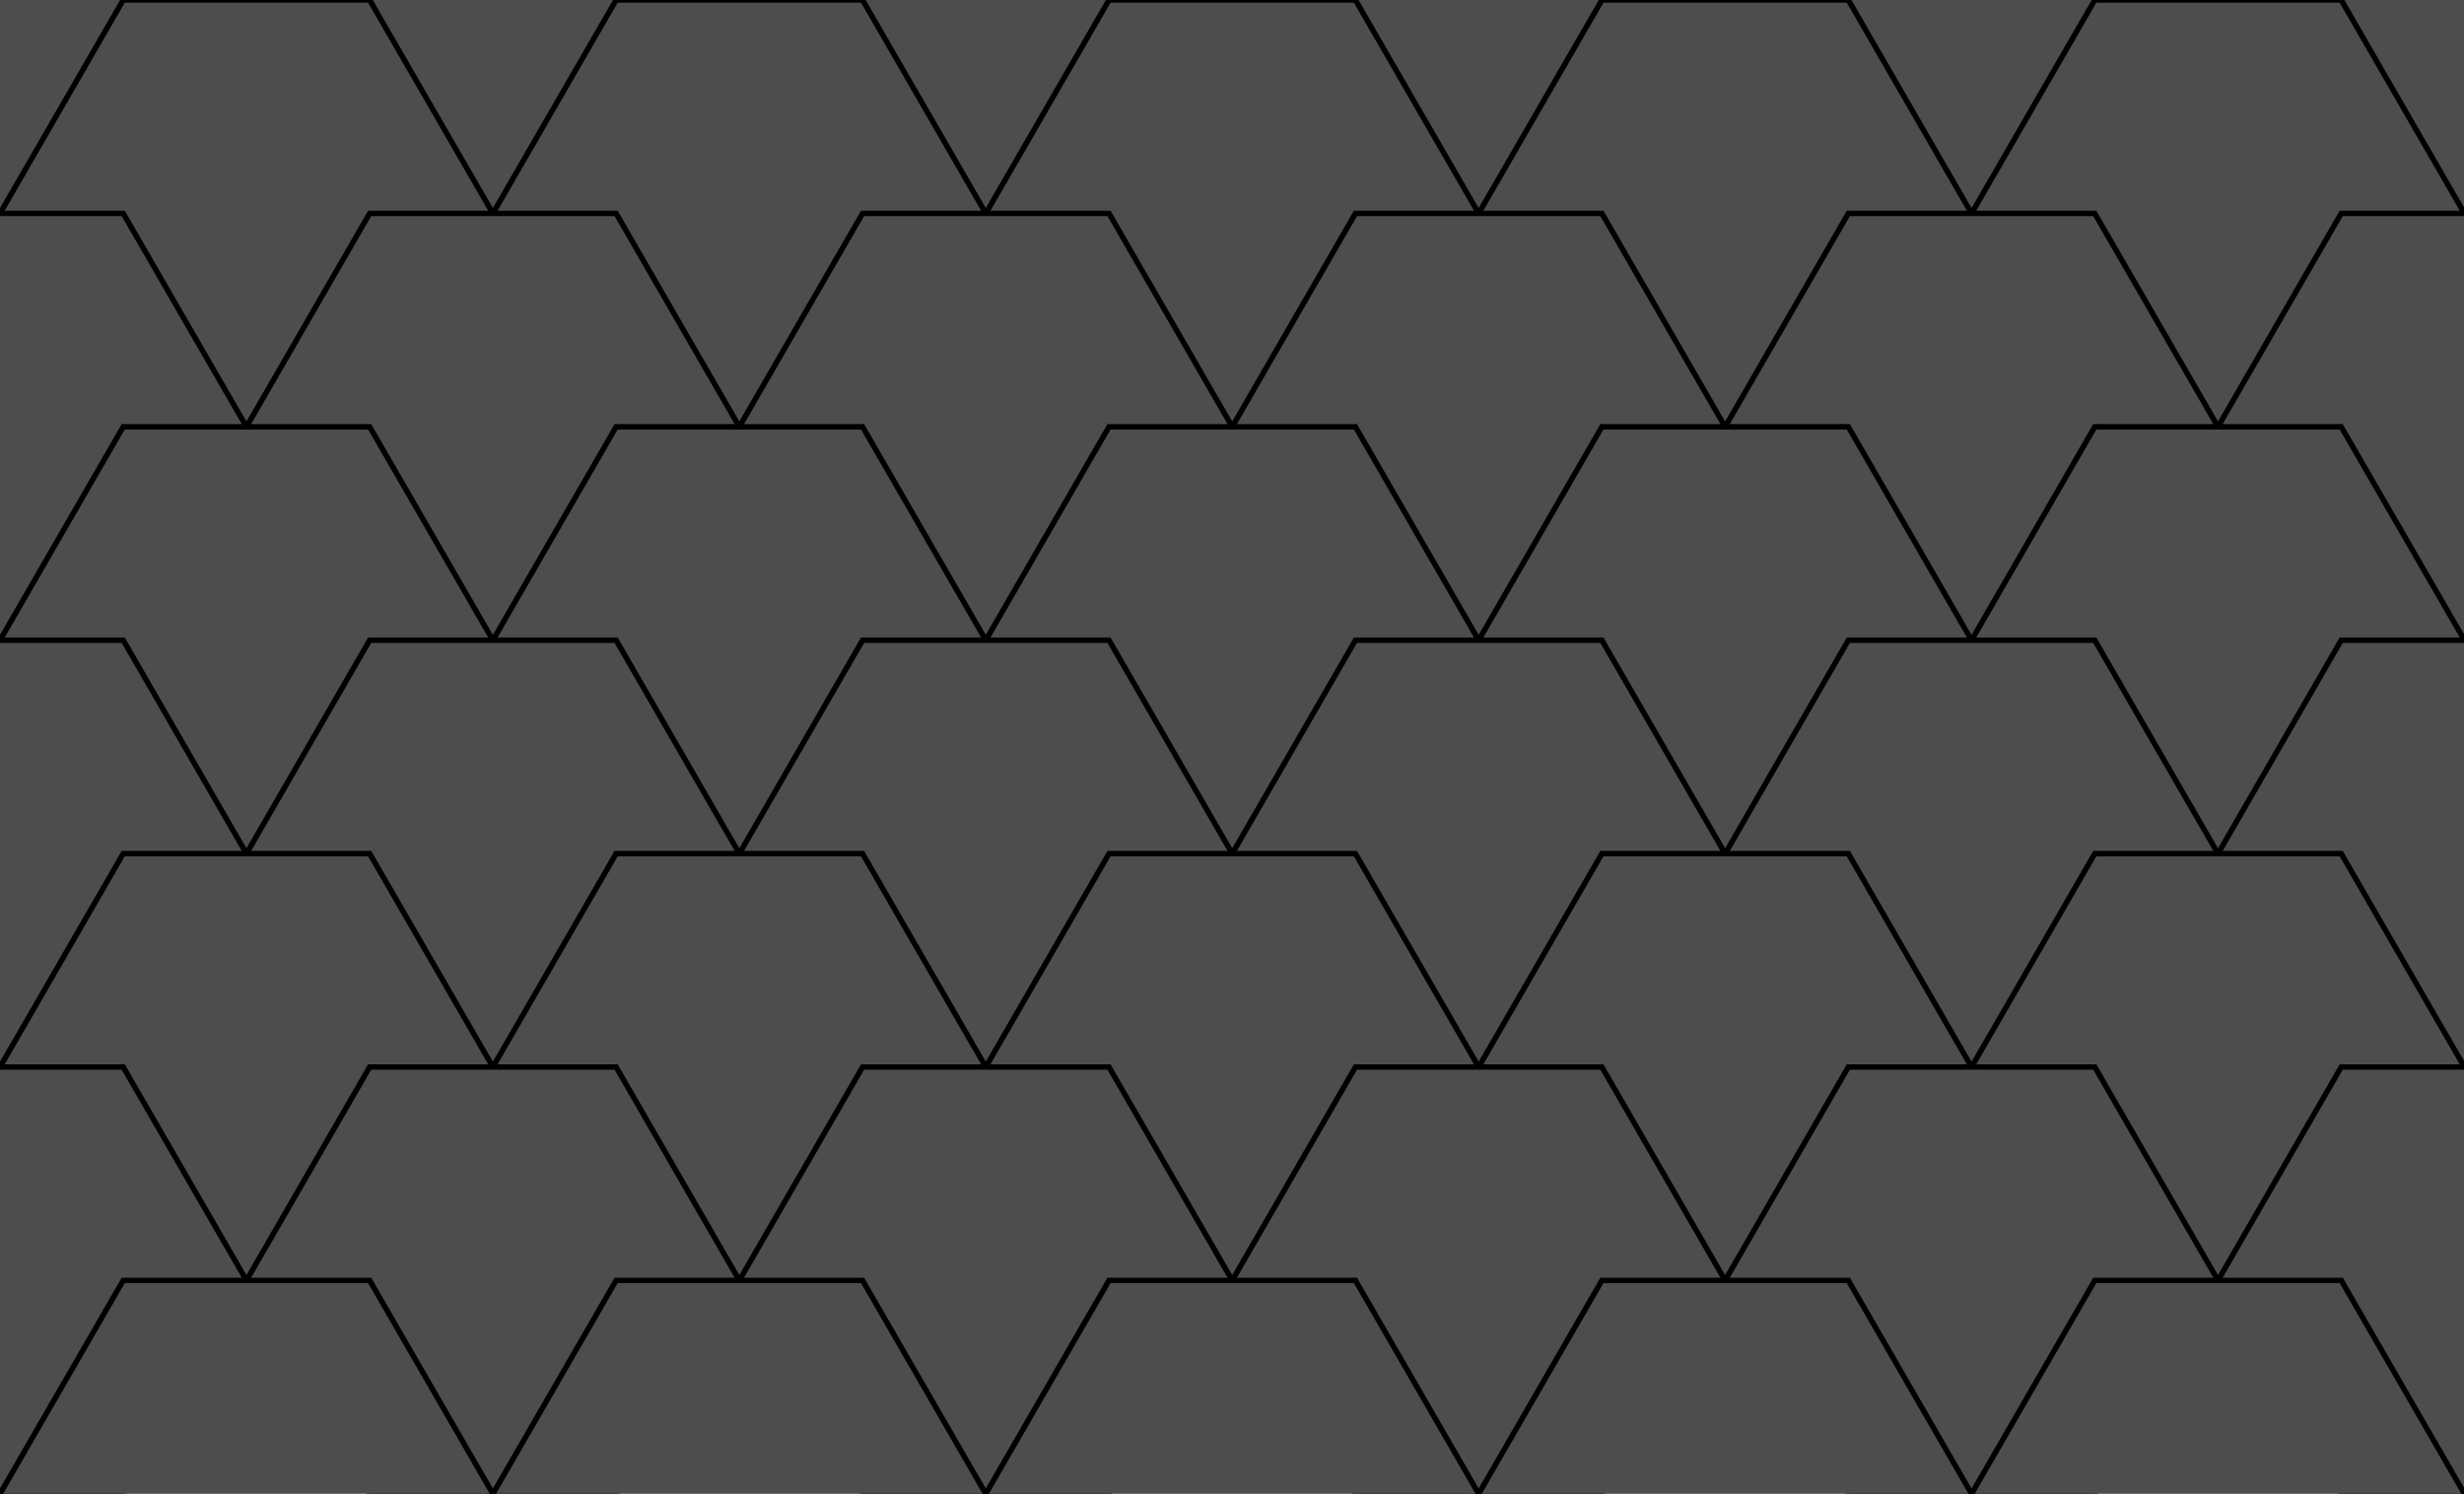 <?xml version="1.0" encoding="UTF-8" standalone="no"?>
<!-- Created with Inkscape (http://www.inkscape.org/) -->

<svg
   width="416.733mm"
   height="252.675mm"
   viewBox="0 0 1575.054 954.992"
   version="1.1"
   id="svg1"
   inkscape:version="1.3.2 (091e20ef0f, 2023-11-25)"
   sodipodi:docname="background.svg"
   inkscape:export-filename="background.png"
   inkscape:export-xdpi="96"
   inkscape:export-ydpi="96"
   xmlns:inkscape="http://www.inkscape.org/namespaces/inkscape"
   xmlns:sodipodi="http://sodipodi.sourceforge.net/DTD/sodipodi-0.dtd"
   xmlns="http://www.w3.org/2000/svg"
   xmlns:svg="http://www.w3.org/2000/svg">
  <sodipodi:namedview
     id="namedview1"
     pagecolor="#000000"
     bordercolor="#eeeeee"
     borderopacity="1"
     inkscape:showpageshadow="0"
     inkscape:pageopacity="0"
     inkscape:pagecheckerboard="true"
     inkscape:deskcolor="#505050"
     inkscape:document-units="mm"
     inkscape:zoom="1.099551"
     inkscape:cx="-290.11841"
     inkscape:cy="761.67451"
     inkscape:window-width="1920"
     inkscape:window-height="1011"
     inkscape:window-x="0"
     inkscape:window-y="0"
     inkscape:window-maximized="1"
     inkscape:current-layer="layer1" />
  <defs
     id="defs1" />
  <g
     inkscape:label="Layer 1"
     inkscape:groupmode="layer"
     id="layer1">
    <g
       id="g752"
       transform="translate(-2.3094047e-5)">
      <g
         id="g695">
        <path
           sodipodi:type="star"
           style="fill:#4d4d4d;stroke:#000000;stroke-width:3.47;stroke-dasharray:none"
           id="path639"
           inkscape:flatsided="true"
           sodipodi:sides="6"
           sodipodi:cx="356.50912"
           sodipodi:cy="300.1225"
           sodipodi:r1="157.53397"
           sodipodi:r2="78.766983"
           sodipodi:arg1="0.52359878"
           sodipodi:arg2="1.0471976"
           inkscape:rounded="0"
           inkscape:randomized="0"
           d="m 492.938,378.889 -136.428,78.767 -136.428,-78.767 0,-157.534 136.428,-78.767 136.428,78.767 z"
           transform="rotate(30,738.291,-515.194)" />
        <path
           sodipodi:type="star"
           style="fill:#4d4d4d;stroke:#000000;stroke-width:3.47;stroke-dasharray:none"
           id="path640"
           inkscape:flatsided="true"
           sodipodi:sides="6"
           sodipodi:cx="356.50912"
           sodipodi:cy="300.1225"
           sodipodi:r1="157.53397"
           sodipodi:r2="78.766983"
           sodipodi:arg1="0.52359878"
           sodipodi:arg2="1.0471976"
           inkscape:rounded="0"
           inkscape:randomized="0"
           d="m 492.938,378.889 -136.428,78.767 -136.428,-78.767 0,-157.534 136.428,-78.767 136.428,78.767 z"
           transform="rotate(30,895.825,72.731)" />
        <path
           sodipodi:type="star"
           style="fill:#4d4d4d;stroke:#000000;stroke-width:3.47;stroke-dasharray:none"
           id="path641"
           inkscape:flatsided="true"
           sodipodi:sides="6"
           sodipodi:cx="356.50912"
           sodipodi:cy="300.1225"
           sodipodi:r1="157.53397"
           sodipodi:r2="78.766983"
           sodipodi:arg1="0.52359878"
           sodipodi:arg2="1.0471976"
           inkscape:rounded="0"
           inkscape:randomized="0"
           d="m 492.938,378.889 -136.428,78.767 -136.428,-78.767 0,-157.534 136.428,-78.767 136.428,78.767 z"
           transform="rotate(30,1053.359,660.656)" />
        <path
           sodipodi:type="star"
           style="fill:#4d4d4d;stroke:#000000;stroke-width:3.47;stroke-dasharray:none"
           id="path642"
           inkscape:flatsided="true"
           sodipodi:sides="6"
           sodipodi:cx="356.50912"
           sodipodi:cy="300.1225"
           sodipodi:r1="157.53397"
           sodipodi:r2="78.766983"
           sodipodi:arg1="0.52359878"
           sodipodi:arg2="1.0471976"
           inkscape:rounded="0"
           inkscape:randomized="0"
           d="m 492.938,378.889 -136.428,78.767 -136.428,-78.767 0,-157.534 136.428,-78.767 136.428,78.767 z"
           transform="rotate(30,1210.893,1248.581)" />
        <path
           sodipodi:type="star"
           style="fill:#4d4d4d;stroke:#000000;stroke-width:3.47;stroke-dasharray:none"
           id="path643"
           inkscape:flatsided="true"
           sodipodi:sides="6"
           sodipodi:cx="356.50912"
           sodipodi:cy="300.1225"
           sodipodi:r1="157.53397"
           sodipodi:r2="78.766983"
           sodipodi:arg1="0.52359878"
           sodipodi:arg2="1.0471976"
           inkscape:rounded="0"
           inkscape:randomized="0"
           d="m 492.938,378.889 -136.428,78.767 -136.428,-78.767 0,-157.534 136.428,-78.767 136.428,78.767 z"
           transform="rotate(30,1368.427,1836.505)" />
        <path
           sodipodi:type="star"
           style="fill:#4d4d4d;stroke:#000000;stroke-width:3.47;stroke-dasharray:none"
           id="path644"
           inkscape:flatsided="true"
           sodipodi:sides="6"
           sodipodi:cx="356.50912"
           sodipodi:cy="300.1225"
           sodipodi:r1="157.53397"
           sodipodi:r2="78.766983"
           sodipodi:arg1="0.52359878"
           sodipodi:arg2="1.0471976"
           inkscape:rounded="0"
           inkscape:randomized="0"
           d="m 492.938,378.889 -136.428,78.767 -136.428,-78.767 0,-157.534 136.428,-78.767 136.428,78.767 z"
           transform="rotate(30,1525.961,2424.43)" />
        <path
           sodipodi:type="star"
           style="fill:#4d4d4d;stroke:#000000;stroke-width:3.47;stroke-dasharray:none"
           id="path694"
           inkscape:flatsided="true"
           sodipodi:sides="6"
           sodipodi:cx="356.50912"
           sodipodi:cy="300.1225"
           sodipodi:r1="157.53397"
           sodipodi:r2="78.766983"
           sodipodi:arg1="0.52359878"
           sodipodi:arg2="1.0471976"
           inkscape:rounded="0"
           inkscape:randomized="0"
           d="m 492.938,378.889 -136.428,78.767 -136.428,-78.767 0,-157.534 136.428,-78.767 136.428,78.767 z"
           transform="rotate(30,580.757,-1103.119)" />
        <path
           sodipodi:type="star"
           style="fill:#4d4d4d;stroke:#000000;stroke-width:3.47;stroke-dasharray:none"
           id="path695"
           inkscape:flatsided="true"
           sodipodi:sides="6"
           sodipodi:cx="356.50912"
           sodipodi:cy="300.1225"
           sodipodi:r1="157.53397"
           sodipodi:r2="78.766983"
           sodipodi:arg1="0.52359878"
           sodipodi:arg2="1.0471976"
           inkscape:rounded="0"
           inkscape:randomized="0"
           d="m 492.938,378.889 -136.428,78.767 -136.428,-78.767 0,-157.534 136.428,-78.767 136.428,78.767 z"
           transform="rotate(30,1685.498,3019.831)" />
      </g>
      <g
         id="g703"
         transform="translate(157.534,136.428)">
        <path
           sodipodi:type="star"
           style="fill:#4d4d4d;stroke:#000000;stroke-width:3.47;stroke-dasharray:none"
           id="path696"
           inkscape:flatsided="true"
           sodipodi:sides="6"
           sodipodi:cx="356.50912"
           sodipodi:cy="300.1225"
           sodipodi:r1="157.53397"
           sodipodi:r2="78.766983"
           sodipodi:arg1="0.52359878"
           sodipodi:arg2="1.0471976"
           inkscape:rounded="0"
           inkscape:randomized="0"
           d="m 492.938,378.889 -136.428,78.767 -136.428,-78.767 0,-157.534 136.428,-78.767 136.428,78.767 z"
           transform="rotate(30,738.291,-515.194)" />
        <path
           sodipodi:type="star"
           style="fill:#4d4d4d;stroke:#000000;stroke-width:3.47;stroke-dasharray:none"
           id="path697"
           inkscape:flatsided="true"
           sodipodi:sides="6"
           sodipodi:cx="356.50912"
           sodipodi:cy="300.1225"
           sodipodi:r1="157.53397"
           sodipodi:r2="78.766983"
           sodipodi:arg1="0.52359878"
           sodipodi:arg2="1.0471976"
           inkscape:rounded="0"
           inkscape:randomized="0"
           d="m 492.938,378.889 -136.428,78.767 -136.428,-78.767 0,-157.534 136.428,-78.767 136.428,78.767 z"
           transform="rotate(30,895.825,72.731)" />
        <path
           sodipodi:type="star"
           style="fill:#4d4d4d;stroke:#000000;stroke-width:3.47;stroke-dasharray:none"
           id="path698"
           inkscape:flatsided="true"
           sodipodi:sides="6"
           sodipodi:cx="356.50912"
           sodipodi:cy="300.1225"
           sodipodi:r1="157.53397"
           sodipodi:r2="78.766983"
           sodipodi:arg1="0.52359878"
           sodipodi:arg2="1.0471976"
           inkscape:rounded="0"
           inkscape:randomized="0"
           d="m 492.938,378.889 -136.428,78.767 -136.428,-78.767 0,-157.534 136.428,-78.767 136.428,78.767 z"
           transform="rotate(30,1053.359,660.656)" />
        <path
           sodipodi:type="star"
           style="fill:#4d4d4d;stroke:#000000;stroke-width:3.47;stroke-dasharray:none"
           id="path699"
           inkscape:flatsided="true"
           sodipodi:sides="6"
           sodipodi:cx="356.50912"
           sodipodi:cy="300.1225"
           sodipodi:r1="157.53397"
           sodipodi:r2="78.766983"
           sodipodi:arg1="0.52359878"
           sodipodi:arg2="1.0471976"
           inkscape:rounded="0"
           inkscape:randomized="0"
           d="m 492.938,378.889 -136.428,78.767 -136.428,-78.767 0,-157.534 136.428,-78.767 136.428,78.767 z"
           transform="rotate(30,1210.893,1248.581)" />
        <path
           sodipodi:type="star"
           style="fill:#4d4d4d;stroke:#000000;stroke-width:3.47;stroke-dasharray:none"
           id="path700"
           inkscape:flatsided="true"
           sodipodi:sides="6"
           sodipodi:cx="356.50912"
           sodipodi:cy="300.1225"
           sodipodi:r1="157.53397"
           sodipodi:r2="78.766983"
           sodipodi:arg1="0.52359878"
           sodipodi:arg2="1.0471976"
           inkscape:rounded="0"
           inkscape:randomized="0"
           d="m 492.938,378.889 -136.428,78.767 -136.428,-78.767 0,-157.534 136.428,-78.767 136.428,78.767 z"
           transform="rotate(30,1368.427,1836.505)" />
        <path
           sodipodi:type="star"
           style="fill:#4d4d4d;stroke:#000000;stroke-width:3.47;stroke-dasharray:none"
           id="path701"
           inkscape:flatsided="true"
           sodipodi:sides="6"
           sodipodi:cx="356.50912"
           sodipodi:cy="300.1225"
           sodipodi:r1="157.53397"
           sodipodi:r2="78.766983"
           sodipodi:arg1="0.52359878"
           sodipodi:arg2="1.0471976"
           inkscape:rounded="0"
           inkscape:randomized="0"
           d="m 492.938,378.889 -136.428,78.767 -136.428,-78.767 0,-157.534 136.428,-78.767 136.428,78.767 z"
           transform="rotate(30,1525.961,2424.43)" />
        <path
           sodipodi:type="star"
           style="fill:#4d4d4d;stroke:#000000;stroke-width:3.47;stroke-dasharray:none"
           id="path702"
           inkscape:flatsided="true"
           sodipodi:sides="6"
           sodipodi:cx="356.50912"
           sodipodi:cy="300.1225"
           sodipodi:r1="157.53397"
           sodipodi:r2="78.766983"
           sodipodi:arg1="0.52359878"
           sodipodi:arg2="1.0471976"
           inkscape:rounded="0"
           inkscape:randomized="0"
           d="m 492.938,378.889 -136.428,78.767 -136.428,-78.767 0,-157.534 136.428,-78.767 136.428,78.767 z"
           transform="rotate(30,580.757,-1103.119)" />
        <path
           sodipodi:type="star"
           style="fill:#4d4d4d;stroke:#000000;stroke-width:3.47;stroke-dasharray:none"
           id="path703"
           inkscape:flatsided="true"
           sodipodi:sides="6"
           sodipodi:cx="356.50912"
           sodipodi:cy="300.1225"
           sodipodi:r1="157.53397"
           sodipodi:r2="78.766983"
           sodipodi:arg1="0.52359878"
           sodipodi:arg2="1.0471976"
           inkscape:rounded="0"
           inkscape:randomized="0"
           d="m 492.938,378.889 -136.428,78.767 -136.428,-78.767 0,-157.534 136.428,-78.767 136.428,78.767 z"
           transform="rotate(30,1685.498,3019.831)" />
      </g>
      <g
         id="g711"
         transform="translate(2.0953905e-5,272.857)">
        <path
           sodipodi:type="star"
           style="fill:#4d4d4d;stroke:#000000;stroke-width:3.47;stroke-dasharray:none"
           id="path704"
           inkscape:flatsided="true"
           sodipodi:sides="6"
           sodipodi:cx="356.50912"
           sodipodi:cy="300.1225"
           sodipodi:r1="157.53397"
           sodipodi:r2="78.766983"
           sodipodi:arg1="0.52359878"
           sodipodi:arg2="1.0471976"
           inkscape:rounded="0"
           inkscape:randomized="0"
           d="m 492.938,378.889 -136.428,78.767 -136.428,-78.767 0,-157.534 136.428,-78.767 136.428,78.767 z"
           transform="rotate(30,738.291,-515.194)" />
        <path
           sodipodi:type="star"
           style="fill:#4d4d4d;stroke:#000000;stroke-width:3.47;stroke-dasharray:none"
           id="path705"
           inkscape:flatsided="true"
           sodipodi:sides="6"
           sodipodi:cx="356.50912"
           sodipodi:cy="300.1225"
           sodipodi:r1="157.53397"
           sodipodi:r2="78.766983"
           sodipodi:arg1="0.52359878"
           sodipodi:arg2="1.0471976"
           inkscape:rounded="0"
           inkscape:randomized="0"
           d="m 492.938,378.889 -136.428,78.767 -136.428,-78.767 0,-157.534 136.428,-78.767 136.428,78.767 z"
           transform="rotate(30,895.825,72.731)" />
        <path
           sodipodi:type="star"
           style="fill:#4d4d4d;stroke:#000000;stroke-width:3.47;stroke-dasharray:none"
           id="path706"
           inkscape:flatsided="true"
           sodipodi:sides="6"
           sodipodi:cx="356.50912"
           sodipodi:cy="300.1225"
           sodipodi:r1="157.53397"
           sodipodi:r2="78.766983"
           sodipodi:arg1="0.52359878"
           sodipodi:arg2="1.0471976"
           inkscape:rounded="0"
           inkscape:randomized="0"
           d="m 492.938,378.889 -136.428,78.767 -136.428,-78.767 0,-157.534 136.428,-78.767 136.428,78.767 z"
           transform="rotate(30,1053.359,660.656)" />
        <path
           sodipodi:type="star"
           style="fill:#4d4d4d;stroke:#000000;stroke-width:3.47;stroke-dasharray:none"
           id="path707"
           inkscape:flatsided="true"
           sodipodi:sides="6"
           sodipodi:cx="356.50912"
           sodipodi:cy="300.1225"
           sodipodi:r1="157.53397"
           sodipodi:r2="78.766983"
           sodipodi:arg1="0.52359878"
           sodipodi:arg2="1.0471976"
           inkscape:rounded="0"
           inkscape:randomized="0"
           d="m 492.938,378.889 -136.428,78.767 -136.428,-78.767 0,-157.534 136.428,-78.767 136.428,78.767 z"
           transform="rotate(30,1210.893,1248.581)" />
        <path
           sodipodi:type="star"
           style="fill:#4d4d4d;stroke:#000000;stroke-width:3.47;stroke-dasharray:none"
           id="path708"
           inkscape:flatsided="true"
           sodipodi:sides="6"
           sodipodi:cx="356.50912"
           sodipodi:cy="300.1225"
           sodipodi:r1="157.53397"
           sodipodi:r2="78.766983"
           sodipodi:arg1="0.52359878"
           sodipodi:arg2="1.0471976"
           inkscape:rounded="0"
           inkscape:randomized="0"
           d="m 492.938,378.889 -136.428,78.767 -136.428,-78.767 0,-157.534 136.428,-78.767 136.428,78.767 z"
           transform="rotate(30,1368.427,1836.505)" />
        <path
           sodipodi:type="star"
           style="fill:#4d4d4d;stroke:#000000;stroke-width:3.47;stroke-dasharray:none"
           id="path709"
           inkscape:flatsided="true"
           sodipodi:sides="6"
           sodipodi:cx="356.50912"
           sodipodi:cy="300.1225"
           sodipodi:r1="157.53397"
           sodipodi:r2="78.766983"
           sodipodi:arg1="0.52359878"
           sodipodi:arg2="1.0471976"
           inkscape:rounded="0"
           inkscape:randomized="0"
           d="m 492.938,378.889 -136.428,78.767 -136.428,-78.767 0,-157.534 136.428,-78.767 136.428,78.767 z"
           transform="rotate(30,1525.961,2424.43)" />
        <path
           sodipodi:type="star"
           style="fill:#4d4d4d;stroke:#000000;stroke-width:3.47;stroke-dasharray:none"
           id="path710"
           inkscape:flatsided="true"
           sodipodi:sides="6"
           sodipodi:cx="356.50912"
           sodipodi:cy="300.1225"
           sodipodi:r1="157.53397"
           sodipodi:r2="78.766983"
           sodipodi:arg1="0.52359878"
           sodipodi:arg2="1.0471976"
           inkscape:rounded="0"
           inkscape:randomized="0"
           d="m 492.938,378.889 -136.428,78.767 -136.428,-78.767 0,-157.534 136.428,-78.767 136.428,78.767 z"
           transform="rotate(30,580.757,-1103.119)" />
        <path
           sodipodi:type="star"
           style="fill:#4d4d4d;stroke:#000000;stroke-width:3.47;stroke-dasharray:none"
           id="path711"
           inkscape:flatsided="true"
           sodipodi:sides="6"
           sodipodi:cx="356.50912"
           sodipodi:cy="300.1225"
           sodipodi:r1="157.53397"
           sodipodi:r2="78.766983"
           sodipodi:arg1="0.52359878"
           sodipodi:arg2="1.0471976"
           inkscape:rounded="0"
           inkscape:randomized="0"
           d="m 492.938,378.889 -136.428,78.767 -136.428,-78.767 0,-157.534 136.428,-78.767 136.428,78.767 z"
           transform="rotate(30,1685.498,3019.831)" />
      </g>
      <g
         id="g719"
         transform="translate(157.534,409.285)">
        <path
           sodipodi:type="star"
           style="fill:#4d4d4d;stroke:#000000;stroke-width:3.47;stroke-dasharray:none"
           id="path712"
           inkscape:flatsided="true"
           sodipodi:sides="6"
           sodipodi:cx="356.50912"
           sodipodi:cy="300.1225"
           sodipodi:r1="157.53397"
           sodipodi:r2="78.766983"
           sodipodi:arg1="0.52359878"
           sodipodi:arg2="1.0471976"
           inkscape:rounded="0"
           inkscape:randomized="0"
           d="m 492.938,378.889 -136.428,78.767 -136.428,-78.767 0,-157.534 136.428,-78.767 136.428,78.767 z"
           transform="rotate(30,738.291,-515.194)" />
        <path
           sodipodi:type="star"
           style="fill:#4d4d4d;stroke:#000000;stroke-width:3.47;stroke-dasharray:none"
           id="path713"
           inkscape:flatsided="true"
           sodipodi:sides="6"
           sodipodi:cx="356.50912"
           sodipodi:cy="300.1225"
           sodipodi:r1="157.53397"
           sodipodi:r2="78.766983"
           sodipodi:arg1="0.52359878"
           sodipodi:arg2="1.0471976"
           inkscape:rounded="0"
           inkscape:randomized="0"
           d="m 492.938,378.889 -136.428,78.767 -136.428,-78.767 0,-157.534 136.428,-78.767 136.428,78.767 z"
           transform="rotate(30,895.825,72.731)" />
        <path
           sodipodi:type="star"
           style="fill:#4d4d4d;stroke:#000000;stroke-width:3.47;stroke-dasharray:none"
           id="path714"
           inkscape:flatsided="true"
           sodipodi:sides="6"
           sodipodi:cx="356.50912"
           sodipodi:cy="300.1225"
           sodipodi:r1="157.53397"
           sodipodi:r2="78.766983"
           sodipodi:arg1="0.52359878"
           sodipodi:arg2="1.0471976"
           inkscape:rounded="0"
           inkscape:randomized="0"
           d="m 492.938,378.889 -136.428,78.767 -136.428,-78.767 0,-157.534 136.428,-78.767 136.428,78.767 z"
           transform="rotate(30,1053.359,660.656)" />
        <path
           sodipodi:type="star"
           style="fill:#4d4d4d;stroke:#000000;stroke-width:3.47;stroke-dasharray:none"
           id="path715"
           inkscape:flatsided="true"
           sodipodi:sides="6"
           sodipodi:cx="356.50912"
           sodipodi:cy="300.1225"
           sodipodi:r1="157.53397"
           sodipodi:r2="78.766983"
           sodipodi:arg1="0.52359878"
           sodipodi:arg2="1.0471976"
           inkscape:rounded="0"
           inkscape:randomized="0"
           d="m 492.938,378.889 -136.428,78.767 -136.428,-78.767 0,-157.534 136.428,-78.767 136.428,78.767 z"
           transform="rotate(30,1210.893,1248.581)" />
        <path
           sodipodi:type="star"
           style="fill:#4d4d4d;stroke:#000000;stroke-width:3.47;stroke-dasharray:none"
           id="path716"
           inkscape:flatsided="true"
           sodipodi:sides="6"
           sodipodi:cx="356.50912"
           sodipodi:cy="300.1225"
           sodipodi:r1="157.53397"
           sodipodi:r2="78.766983"
           sodipodi:arg1="0.52359878"
           sodipodi:arg2="1.0471976"
           inkscape:rounded="0"
           inkscape:randomized="0"
           d="m 492.938,378.889 -136.428,78.767 -136.428,-78.767 0,-157.534 136.428,-78.767 136.428,78.767 z"
           transform="rotate(30,1368.427,1836.505)" />
        <path
           sodipodi:type="star"
           style="fill:#4d4d4d;stroke:#000000;stroke-width:3.47;stroke-dasharray:none"
           id="path717"
           inkscape:flatsided="true"
           sodipodi:sides="6"
           sodipodi:cx="356.50912"
           sodipodi:cy="300.1225"
           sodipodi:r1="157.53397"
           sodipodi:r2="78.766983"
           sodipodi:arg1="0.52359878"
           sodipodi:arg2="1.0471976"
           inkscape:rounded="0"
           inkscape:randomized="0"
           d="m 492.938,378.889 -136.428,78.767 -136.428,-78.767 0,-157.534 136.428,-78.767 136.428,78.767 z"
           transform="rotate(30,1525.961,2424.43)" />
        <path
           sodipodi:type="star"
           style="fill:#4d4d4d;stroke:#000000;stroke-width:3.47;stroke-dasharray:none"
           id="path718"
           inkscape:flatsided="true"
           sodipodi:sides="6"
           sodipodi:cx="356.50912"
           sodipodi:cy="300.1225"
           sodipodi:r1="157.53397"
           sodipodi:r2="78.766983"
           sodipodi:arg1="0.52359878"
           sodipodi:arg2="1.0471976"
           inkscape:rounded="0"
           inkscape:randomized="0"
           d="m 492.938,378.889 -136.428,78.767 -136.428,-78.767 0,-157.534 136.428,-78.767 136.428,78.767 z"
           transform="rotate(30,580.757,-1103.119)" />
        <path
           sodipodi:type="star"
           style="fill:#4d4d4d;stroke:#000000;stroke-width:3.47;stroke-dasharray:none"
           id="path719"
           inkscape:flatsided="true"
           sodipodi:sides="6"
           sodipodi:cx="356.50912"
           sodipodi:cy="300.1225"
           sodipodi:r1="157.53397"
           sodipodi:r2="78.766983"
           sodipodi:arg1="0.52359878"
           sodipodi:arg2="1.0471976"
           inkscape:rounded="0"
           inkscape:randomized="0"
           d="m 492.938,378.889 -136.428,78.767 -136.428,-78.767 0,-157.534 136.428,-78.767 136.428,78.767 z"
           transform="rotate(30,1685.498,3019.831)" />
      </g>
      <g
         id="g727"
         transform="translate(1.0953905e-5,545.714)">
        <path
           sodipodi:type="star"
           style="fill:#4d4d4d;stroke:#000000;stroke-width:3.47;stroke-dasharray:none"
           id="path720"
           inkscape:flatsided="true"
           sodipodi:sides="6"
           sodipodi:cx="356.50912"
           sodipodi:cy="300.1225"
           sodipodi:r1="157.53397"
           sodipodi:r2="78.766983"
           sodipodi:arg1="0.52359878"
           sodipodi:arg2="1.0471976"
           inkscape:rounded="0"
           inkscape:randomized="0"
           d="m 492.938,378.889 -136.428,78.767 -136.428,-78.767 0,-157.534 136.428,-78.767 136.428,78.767 z"
           transform="rotate(30,738.291,-515.194)" />
        <path
           sodipodi:type="star"
           style="fill:#4d4d4d;stroke:#000000;stroke-width:3.47;stroke-dasharray:none"
           id="path721"
           inkscape:flatsided="true"
           sodipodi:sides="6"
           sodipodi:cx="356.50912"
           sodipodi:cy="300.1225"
           sodipodi:r1="157.53397"
           sodipodi:r2="78.766983"
           sodipodi:arg1="0.52359878"
           sodipodi:arg2="1.0471976"
           inkscape:rounded="0"
           inkscape:randomized="0"
           d="m 492.938,378.889 -136.428,78.767 -136.428,-78.767 0,-157.534 136.428,-78.767 136.428,78.767 z"
           transform="rotate(30,895.825,72.731)" />
        <path
           sodipodi:type="star"
           style="fill:#4d4d4d;stroke:#000000;stroke-width:3.47;stroke-dasharray:none"
           id="path722"
           inkscape:flatsided="true"
           sodipodi:sides="6"
           sodipodi:cx="356.50912"
           sodipodi:cy="300.1225"
           sodipodi:r1="157.53397"
           sodipodi:r2="78.766983"
           sodipodi:arg1="0.52359878"
           sodipodi:arg2="1.0471976"
           inkscape:rounded="0"
           inkscape:randomized="0"
           d="m 492.938,378.889 -136.428,78.767 -136.428,-78.767 0,-157.534 136.428,-78.767 136.428,78.767 z"
           transform="rotate(30,1053.359,660.656)" />
        <path
           sodipodi:type="star"
           style="fill:#4d4d4d;stroke:#000000;stroke-width:3.47;stroke-dasharray:none"
           id="path723"
           inkscape:flatsided="true"
           sodipodi:sides="6"
           sodipodi:cx="356.50912"
           sodipodi:cy="300.1225"
           sodipodi:r1="157.53397"
           sodipodi:r2="78.766983"
           sodipodi:arg1="0.52359878"
           sodipodi:arg2="1.0471976"
           inkscape:rounded="0"
           inkscape:randomized="0"
           d="m 492.938,378.889 -136.428,78.767 -136.428,-78.767 0,-157.534 136.428,-78.767 136.428,78.767 z"
           transform="rotate(30,1210.893,1248.581)" />
        <path
           sodipodi:type="star"
           style="fill:#4d4d4d;stroke:#000000;stroke-width:3.47;stroke-dasharray:none"
           id="path724"
           inkscape:flatsided="true"
           sodipodi:sides="6"
           sodipodi:cx="356.50912"
           sodipodi:cy="300.1225"
           sodipodi:r1="157.53397"
           sodipodi:r2="78.766983"
           sodipodi:arg1="0.52359878"
           sodipodi:arg2="1.0471976"
           inkscape:rounded="0"
           inkscape:randomized="0"
           d="m 492.938,378.889 -136.428,78.767 -136.428,-78.767 0,-157.534 136.428,-78.767 136.428,78.767 z"
           transform="rotate(30,1368.427,1836.505)" />
        <path
           sodipodi:type="star"
           style="fill:#4d4d4d;stroke:#000000;stroke-width:3.47;stroke-dasharray:none"
           id="path725"
           inkscape:flatsided="true"
           sodipodi:sides="6"
           sodipodi:cx="356.50912"
           sodipodi:cy="300.1225"
           sodipodi:r1="157.53397"
           sodipodi:r2="78.766983"
           sodipodi:arg1="0.52359878"
           sodipodi:arg2="1.0471976"
           inkscape:rounded="0"
           inkscape:randomized="0"
           d="m 492.938,378.889 -136.428,78.767 -136.428,-78.767 0,-157.534 136.428,-78.767 136.428,78.767 z"
           transform="rotate(30,1525.961,2424.43)" />
        <path
           sodipodi:type="star"
           style="fill:#4d4d4d;stroke:#000000;stroke-width:3.47;stroke-dasharray:none"
           id="path726"
           inkscape:flatsided="true"
           sodipodi:sides="6"
           sodipodi:cx="356.50912"
           sodipodi:cy="300.1225"
           sodipodi:r1="157.53397"
           sodipodi:r2="78.766983"
           sodipodi:arg1="0.52359878"
           sodipodi:arg2="1.0471976"
           inkscape:rounded="0"
           inkscape:randomized="0"
           d="m 492.938,378.889 -136.428,78.767 -136.428,-78.767 0,-157.534 136.428,-78.767 136.428,78.767 z"
           transform="rotate(30,580.757,-1103.119)" />
        <path
           sodipodi:type="star"
           style="fill:#4d4d4d;stroke:#000000;stroke-width:3.47;stroke-dasharray:none"
           id="path727"
           inkscape:flatsided="true"
           sodipodi:sides="6"
           sodipodi:cx="356.50912"
           sodipodi:cy="300.1225"
           sodipodi:r1="157.53397"
           sodipodi:r2="78.766983"
           sodipodi:arg1="0.52359878"
           sodipodi:arg2="1.0471976"
           inkscape:rounded="0"
           inkscape:randomized="0"
           d="m 492.938,378.889 -136.428,78.767 -136.428,-78.767 0,-157.534 136.428,-78.767 136.428,78.767 z"
           transform="rotate(30,1685.498,3019.831)" />
      </g>
      <g
         id="g735"
         transform="translate(157.534,682.142)">
        <path
           sodipodi:type="star"
           style="fill:#4d4d4d;stroke:#000000;stroke-width:3.47;stroke-dasharray:none"
           id="path728"
           inkscape:flatsided="true"
           sodipodi:sides="6"
           sodipodi:cx="356.50912"
           sodipodi:cy="300.1225"
           sodipodi:r1="157.53397"
           sodipodi:r2="78.766983"
           sodipodi:arg1="0.52359878"
           sodipodi:arg2="1.0471976"
           inkscape:rounded="0"
           inkscape:randomized="0"
           d="m 492.938,378.889 -136.428,78.767 -136.428,-78.767 0,-157.534 136.428,-78.767 136.428,78.767 z"
           transform="rotate(30,738.291,-515.194)" />
        <path
           sodipodi:type="star"
           style="fill:#4d4d4d;stroke:#000000;stroke-width:3.47;stroke-dasharray:none"
           id="path729"
           inkscape:flatsided="true"
           sodipodi:sides="6"
           sodipodi:cx="356.50912"
           sodipodi:cy="300.1225"
           sodipodi:r1="157.53397"
           sodipodi:r2="78.766983"
           sodipodi:arg1="0.52359878"
           sodipodi:arg2="1.0471976"
           inkscape:rounded="0"
           inkscape:randomized="0"
           d="m 492.938,378.889 -136.428,78.767 -136.428,-78.767 0,-157.534 136.428,-78.767 136.428,78.767 z"
           transform="rotate(30,895.825,72.731)" />
        <path
           sodipodi:type="star"
           style="fill:#4d4d4d;stroke:#000000;stroke-width:3.47;stroke-dasharray:none"
           id="path730"
           inkscape:flatsided="true"
           sodipodi:sides="6"
           sodipodi:cx="356.50912"
           sodipodi:cy="300.1225"
           sodipodi:r1="157.53397"
           sodipodi:r2="78.766983"
           sodipodi:arg1="0.52359878"
           sodipodi:arg2="1.0471976"
           inkscape:rounded="0"
           inkscape:randomized="0"
           d="m 492.938,378.889 -136.428,78.767 -136.428,-78.767 0,-157.534 136.428,-78.767 136.428,78.767 z"
           transform="rotate(30,1053.359,660.656)" />
        <path
           sodipodi:type="star"
           style="fill:#4d4d4d;stroke:#000000;stroke-width:3.47;stroke-dasharray:none"
           id="path731"
           inkscape:flatsided="true"
           sodipodi:sides="6"
           sodipodi:cx="356.50912"
           sodipodi:cy="300.1225"
           sodipodi:r1="157.53397"
           sodipodi:r2="78.766983"
           sodipodi:arg1="0.52359878"
           sodipodi:arg2="1.0471976"
           inkscape:rounded="0"
           inkscape:randomized="0"
           d="m 492.938,378.889 -136.428,78.767 -136.428,-78.767 0,-157.534 136.428,-78.767 136.428,78.767 z"
           transform="rotate(30,1210.893,1248.581)" />
        <path
           sodipodi:type="star"
           style="fill:#4d4d4d;stroke:#000000;stroke-width:3.47;stroke-dasharray:none"
           id="path732"
           inkscape:flatsided="true"
           sodipodi:sides="6"
           sodipodi:cx="356.50912"
           sodipodi:cy="300.1225"
           sodipodi:r1="157.53397"
           sodipodi:r2="78.766983"
           sodipodi:arg1="0.52359878"
           sodipodi:arg2="1.0471976"
           inkscape:rounded="0"
           inkscape:randomized="0"
           d="m 492.938,378.889 -136.428,78.767 -136.428,-78.767 0,-157.534 136.428,-78.767 136.428,78.767 z"
           transform="rotate(30,1368.427,1836.505)" />
        <path
           sodipodi:type="star"
           style="fill:#4d4d4d;stroke:#000000;stroke-width:3.47;stroke-dasharray:none"
           id="path733"
           inkscape:flatsided="true"
           sodipodi:sides="6"
           sodipodi:cx="356.50912"
           sodipodi:cy="300.1225"
           sodipodi:r1="157.53397"
           sodipodi:r2="78.766983"
           sodipodi:arg1="0.52359878"
           sodipodi:arg2="1.0471976"
           inkscape:rounded="0"
           inkscape:randomized="0"
           d="m 492.938,378.889 -136.428,78.767 -136.428,-78.767 0,-157.534 136.428,-78.767 136.428,78.767 z"
           transform="rotate(30,1525.961,2424.43)" />
        <path
           sodipodi:type="star"
           style="fill:#4d4d4d;stroke:#000000;stroke-width:3.47;stroke-dasharray:none"
           id="path734"
           inkscape:flatsided="true"
           sodipodi:sides="6"
           sodipodi:cx="356.50912"
           sodipodi:cy="300.1225"
           sodipodi:r1="157.53397"
           sodipodi:r2="78.766983"
           sodipodi:arg1="0.52359878"
           sodipodi:arg2="1.0471976"
           inkscape:rounded="0"
           inkscape:randomized="0"
           d="m 492.938,378.889 -136.428,78.767 -136.428,-78.767 0,-157.534 136.428,-78.767 136.428,78.767 z"
           transform="rotate(30,580.757,-1103.119)" />
        <path
           sodipodi:type="star"
           style="fill:#4d4d4d;stroke:#000000;stroke-width:3.47;stroke-dasharray:none"
           id="path735"
           inkscape:flatsided="true"
           sodipodi:sides="6"
           sodipodi:cx="356.50912"
           sodipodi:cy="300.1225"
           sodipodi:r1="157.53397"
           sodipodi:r2="78.766983"
           sodipodi:arg1="0.52359878"
           sodipodi:arg2="1.0471976"
           inkscape:rounded="0"
           inkscape:randomized="0"
           d="m 492.938,378.889 -136.428,78.767 -136.428,-78.767 0,-157.534 136.428,-78.767 136.428,78.767 z"
           transform="rotate(30,1685.498,3019.831)" />
      </g>
      <g
         id="g743"
         transform="translate(9.5390476e-7,818.57)">
        <path
           sodipodi:type="star"
           style="fill:#4d4d4d;stroke:#000000;stroke-width:3.47;stroke-dasharray:none"
           id="path736"
           inkscape:flatsided="true"
           sodipodi:sides="6"
           sodipodi:cx="356.50912"
           sodipodi:cy="300.1225"
           sodipodi:r1="157.53397"
           sodipodi:r2="78.766983"
           sodipodi:arg1="0.52359878"
           sodipodi:arg2="1.0471976"
           inkscape:rounded="0"
           inkscape:randomized="0"
           d="m 492.938,378.889 -136.428,78.767 -136.428,-78.767 0,-157.534 136.428,-78.767 136.428,78.767 z"
           transform="rotate(30,738.291,-515.194)" />
        <path
           sodipodi:type="star"
           style="fill:#4d4d4d;stroke:#000000;stroke-width:3.47;stroke-dasharray:none"
           id="path737"
           inkscape:flatsided="true"
           sodipodi:sides="6"
           sodipodi:cx="356.50912"
           sodipodi:cy="300.1225"
           sodipodi:r1="157.53397"
           sodipodi:r2="78.766983"
           sodipodi:arg1="0.52359878"
           sodipodi:arg2="1.0471976"
           inkscape:rounded="0"
           inkscape:randomized="0"
           d="m 492.938,378.889 -136.428,78.767 -136.428,-78.767 0,-157.534 136.428,-78.767 136.428,78.767 z"
           transform="rotate(30,895.825,72.731)" />
        <path
           sodipodi:type="star"
           style="fill:#4d4d4d;stroke:#000000;stroke-width:3.47;stroke-dasharray:none"
           id="path738"
           inkscape:flatsided="true"
           sodipodi:sides="6"
           sodipodi:cx="356.50912"
           sodipodi:cy="300.1225"
           sodipodi:r1="157.53397"
           sodipodi:r2="78.766983"
           sodipodi:arg1="0.52359878"
           sodipodi:arg2="1.0471976"
           inkscape:rounded="0"
           inkscape:randomized="0"
           d="m 492.938,378.889 -136.428,78.767 -136.428,-78.767 0,-157.534 136.428,-78.767 136.428,78.767 z"
           transform="rotate(30,1053.359,660.656)" />
        <path
           sodipodi:type="star"
           style="fill:#4d4d4d;stroke:#000000;stroke-width:3.47;stroke-dasharray:none"
           id="path739"
           inkscape:flatsided="true"
           sodipodi:sides="6"
           sodipodi:cx="356.50912"
           sodipodi:cy="300.1225"
           sodipodi:r1="157.53397"
           sodipodi:r2="78.766983"
           sodipodi:arg1="0.52359878"
           sodipodi:arg2="1.0471976"
           inkscape:rounded="0"
           inkscape:randomized="0"
           d="m 492.938,378.889 -136.428,78.767 -136.428,-78.767 0,-157.534 136.428,-78.767 136.428,78.767 z"
           transform="rotate(30,1210.893,1248.581)" />
        <path
           sodipodi:type="star"
           style="fill:#4d4d4d;stroke:#000000;stroke-width:3.47;stroke-dasharray:none"
           id="path740"
           inkscape:flatsided="true"
           sodipodi:sides="6"
           sodipodi:cx="356.50912"
           sodipodi:cy="300.1225"
           sodipodi:r1="157.53397"
           sodipodi:r2="78.766983"
           sodipodi:arg1="0.52359878"
           sodipodi:arg2="1.0471976"
           inkscape:rounded="0"
           inkscape:randomized="0"
           d="m 492.938,378.889 -136.428,78.767 -136.428,-78.767 0,-157.534 136.428,-78.767 136.428,78.767 z"
           transform="rotate(30,1368.427,1836.505)" />
        <path
           sodipodi:type="star"
           style="fill:#4d4d4d;stroke:#000000;stroke-width:3.47;stroke-dasharray:none"
           id="path741"
           inkscape:flatsided="true"
           sodipodi:sides="6"
           sodipodi:cx="356.50912"
           sodipodi:cy="300.1225"
           sodipodi:r1="157.53397"
           sodipodi:r2="78.766983"
           sodipodi:arg1="0.52359878"
           sodipodi:arg2="1.0471976"
           inkscape:rounded="0"
           inkscape:randomized="0"
           d="m 492.938,378.889 -136.428,78.767 -136.428,-78.767 0,-157.534 136.428,-78.767 136.428,78.767 z"
           transform="rotate(30,1525.961,2424.43)" />
        <path
           sodipodi:type="star"
           style="fill:#4d4d4d;stroke:#000000;stroke-width:3.47;stroke-dasharray:none"
           id="path742"
           inkscape:flatsided="true"
           sodipodi:sides="6"
           sodipodi:cx="356.50912"
           sodipodi:cy="300.1225"
           sodipodi:r1="157.53397"
           sodipodi:r2="78.766983"
           sodipodi:arg1="0.52359878"
           sodipodi:arg2="1.0471976"
           inkscape:rounded="0"
           inkscape:randomized="0"
           d="m 492.938,378.889 -136.428,78.767 -136.428,-78.767 0,-157.534 136.428,-78.767 136.428,78.767 z"
           transform="rotate(30,580.757,-1103.119)" />
        <path
           sodipodi:type="star"
           style="fill:#4d4d4d;stroke:#000000;stroke-width:3.47;stroke-dasharray:none"
           id="path743"
           inkscape:flatsided="true"
           sodipodi:sides="6"
           sodipodi:cx="356.50912"
           sodipodi:cy="300.1225"
           sodipodi:r1="157.53397"
           sodipodi:r2="78.766983"
           sodipodi:arg1="0.52359878"
           sodipodi:arg2="1.0471976"
           inkscape:rounded="0"
           inkscape:randomized="0"
           d="m 492.938,378.889 -136.428,78.767 -136.428,-78.767 0,-157.534 136.428,-78.767 136.428,78.767 z"
           transform="rotate(30,1685.498,3019.831)" />
      </g>
      <g
         id="g751"
         transform="translate(157.534,954.999)">
        <path
           sodipodi:type="star"
           style="fill:#4d4d4d;stroke:#000000;stroke-width:3.47;stroke-dasharray:none"
           id="path744"
           inkscape:flatsided="true"
           sodipodi:sides="6"
           sodipodi:cx="356.50912"
           sodipodi:cy="300.1225"
           sodipodi:r1="157.53397"
           sodipodi:r2="78.766983"
           sodipodi:arg1="0.52359878"
           sodipodi:arg2="1.0471976"
           inkscape:rounded="0"
           inkscape:randomized="0"
           d="m 492.938,378.889 -136.428,78.767 -136.428,-78.767 0,-157.534 136.428,-78.767 136.428,78.767 z"
           transform="rotate(30,738.291,-515.194)" />
        <path
           sodipodi:type="star"
           style="fill:#4d4d4d;stroke:#000000;stroke-width:3.47;stroke-dasharray:none"
           id="path745"
           inkscape:flatsided="true"
           sodipodi:sides="6"
           sodipodi:cx="356.50912"
           sodipodi:cy="300.1225"
           sodipodi:r1="157.53397"
           sodipodi:r2="78.766983"
           sodipodi:arg1="0.52359878"
           sodipodi:arg2="1.0471976"
           inkscape:rounded="0"
           inkscape:randomized="0"
           d="m 492.938,378.889 -136.428,78.767 -136.428,-78.767 0,-157.534 136.428,-78.767 136.428,78.767 z"
           transform="rotate(30,895.825,72.731)" />
        <path
           sodipodi:type="star"
           style="fill:#4d4d4d;stroke:#000000;stroke-width:3.47;stroke-dasharray:none"
           id="path746"
           inkscape:flatsided="true"
           sodipodi:sides="6"
           sodipodi:cx="356.50912"
           sodipodi:cy="300.1225"
           sodipodi:r1="157.53397"
           sodipodi:r2="78.766983"
           sodipodi:arg1="0.52359878"
           sodipodi:arg2="1.0471976"
           inkscape:rounded="0"
           inkscape:randomized="0"
           d="m 492.938,378.889 -136.428,78.767 -136.428,-78.767 0,-157.534 136.428,-78.767 136.428,78.767 z"
           transform="rotate(30,1053.359,660.656)" />
        <path
           sodipodi:type="star"
           style="fill:#4d4d4d;stroke:#000000;stroke-width:3.47;stroke-dasharray:none"
           id="path747"
           inkscape:flatsided="true"
           sodipodi:sides="6"
           sodipodi:cx="356.50912"
           sodipodi:cy="300.1225"
           sodipodi:r1="157.53397"
           sodipodi:r2="78.766983"
           sodipodi:arg1="0.52359878"
           sodipodi:arg2="1.0471976"
           inkscape:rounded="0"
           inkscape:randomized="0"
           d="m 492.938,378.889 -136.428,78.767 -136.428,-78.767 0,-157.534 136.428,-78.767 136.428,78.767 z"
           transform="rotate(30,1210.893,1248.581)" />
        <path
           sodipodi:type="star"
           style="fill:#4d4d4d;stroke:#000000;stroke-width:3.47;stroke-dasharray:none"
           id="path748"
           inkscape:flatsided="true"
           sodipodi:sides="6"
           sodipodi:cx="356.50912"
           sodipodi:cy="300.1225"
           sodipodi:r1="157.53397"
           sodipodi:r2="78.766983"
           sodipodi:arg1="0.52359878"
           sodipodi:arg2="1.0471976"
           inkscape:rounded="0"
           inkscape:randomized="0"
           d="m 492.938,378.889 -136.428,78.767 -136.428,-78.767 0,-157.534 136.428,-78.767 136.428,78.767 z"
           transform="rotate(30,1368.427,1836.505)" />
        <path
           sodipodi:type="star"
           style="fill:#4d4d4d;stroke:#000000;stroke-width:3.47;stroke-dasharray:none"
           id="path749"
           inkscape:flatsided="true"
           sodipodi:sides="6"
           sodipodi:cx="356.50912"
           sodipodi:cy="300.1225"
           sodipodi:r1="157.53397"
           sodipodi:r2="78.766983"
           sodipodi:arg1="0.52359878"
           sodipodi:arg2="1.0471976"
           inkscape:rounded="0"
           inkscape:randomized="0"
           d="m 492.938,378.889 -136.428,78.767 -136.428,-78.767 0,-157.534 136.428,-78.767 136.428,78.767 z"
           transform="rotate(30,1525.961,2424.43)" />
        <path
           sodipodi:type="star"
           style="fill:#4d4d4d;stroke:#000000;stroke-width:3.47;stroke-dasharray:none"
           id="path750"
           inkscape:flatsided="true"
           sodipodi:sides="6"
           sodipodi:cx="356.50912"
           sodipodi:cy="300.1225"
           sodipodi:r1="157.53397"
           sodipodi:r2="78.766983"
           sodipodi:arg1="0.52359878"
           sodipodi:arg2="1.0471976"
           inkscape:rounded="0"
           inkscape:randomized="0"
           d="m 492.938,378.889 -136.428,78.767 -136.428,-78.767 0,-157.534 136.428,-78.767 136.428,78.767 z"
           transform="rotate(30,580.757,-1103.119)" />
        <path
           sodipodi:type="star"
           style="fill:#4d4d4d;stroke:#000000;stroke-width:3.47;stroke-dasharray:none"
           id="path751"
           inkscape:flatsided="true"
           sodipodi:sides="6"
           sodipodi:cx="356.50912"
           sodipodi:cy="300.1225"
           sodipodi:r1="157.53397"
           sodipodi:r2="78.766983"
           sodipodi:arg1="0.52359878"
           sodipodi:arg2="1.0471976"
           inkscape:rounded="0"
           inkscape:randomized="0"
           d="m 492.938,378.889 -136.428,78.767 -136.428,-78.767 0,-157.534 136.428,-78.767 136.428,78.767 z"
           transform="rotate(30,1685.498,3019.831)" />
      </g>
    </g>
  </g>
</svg>
